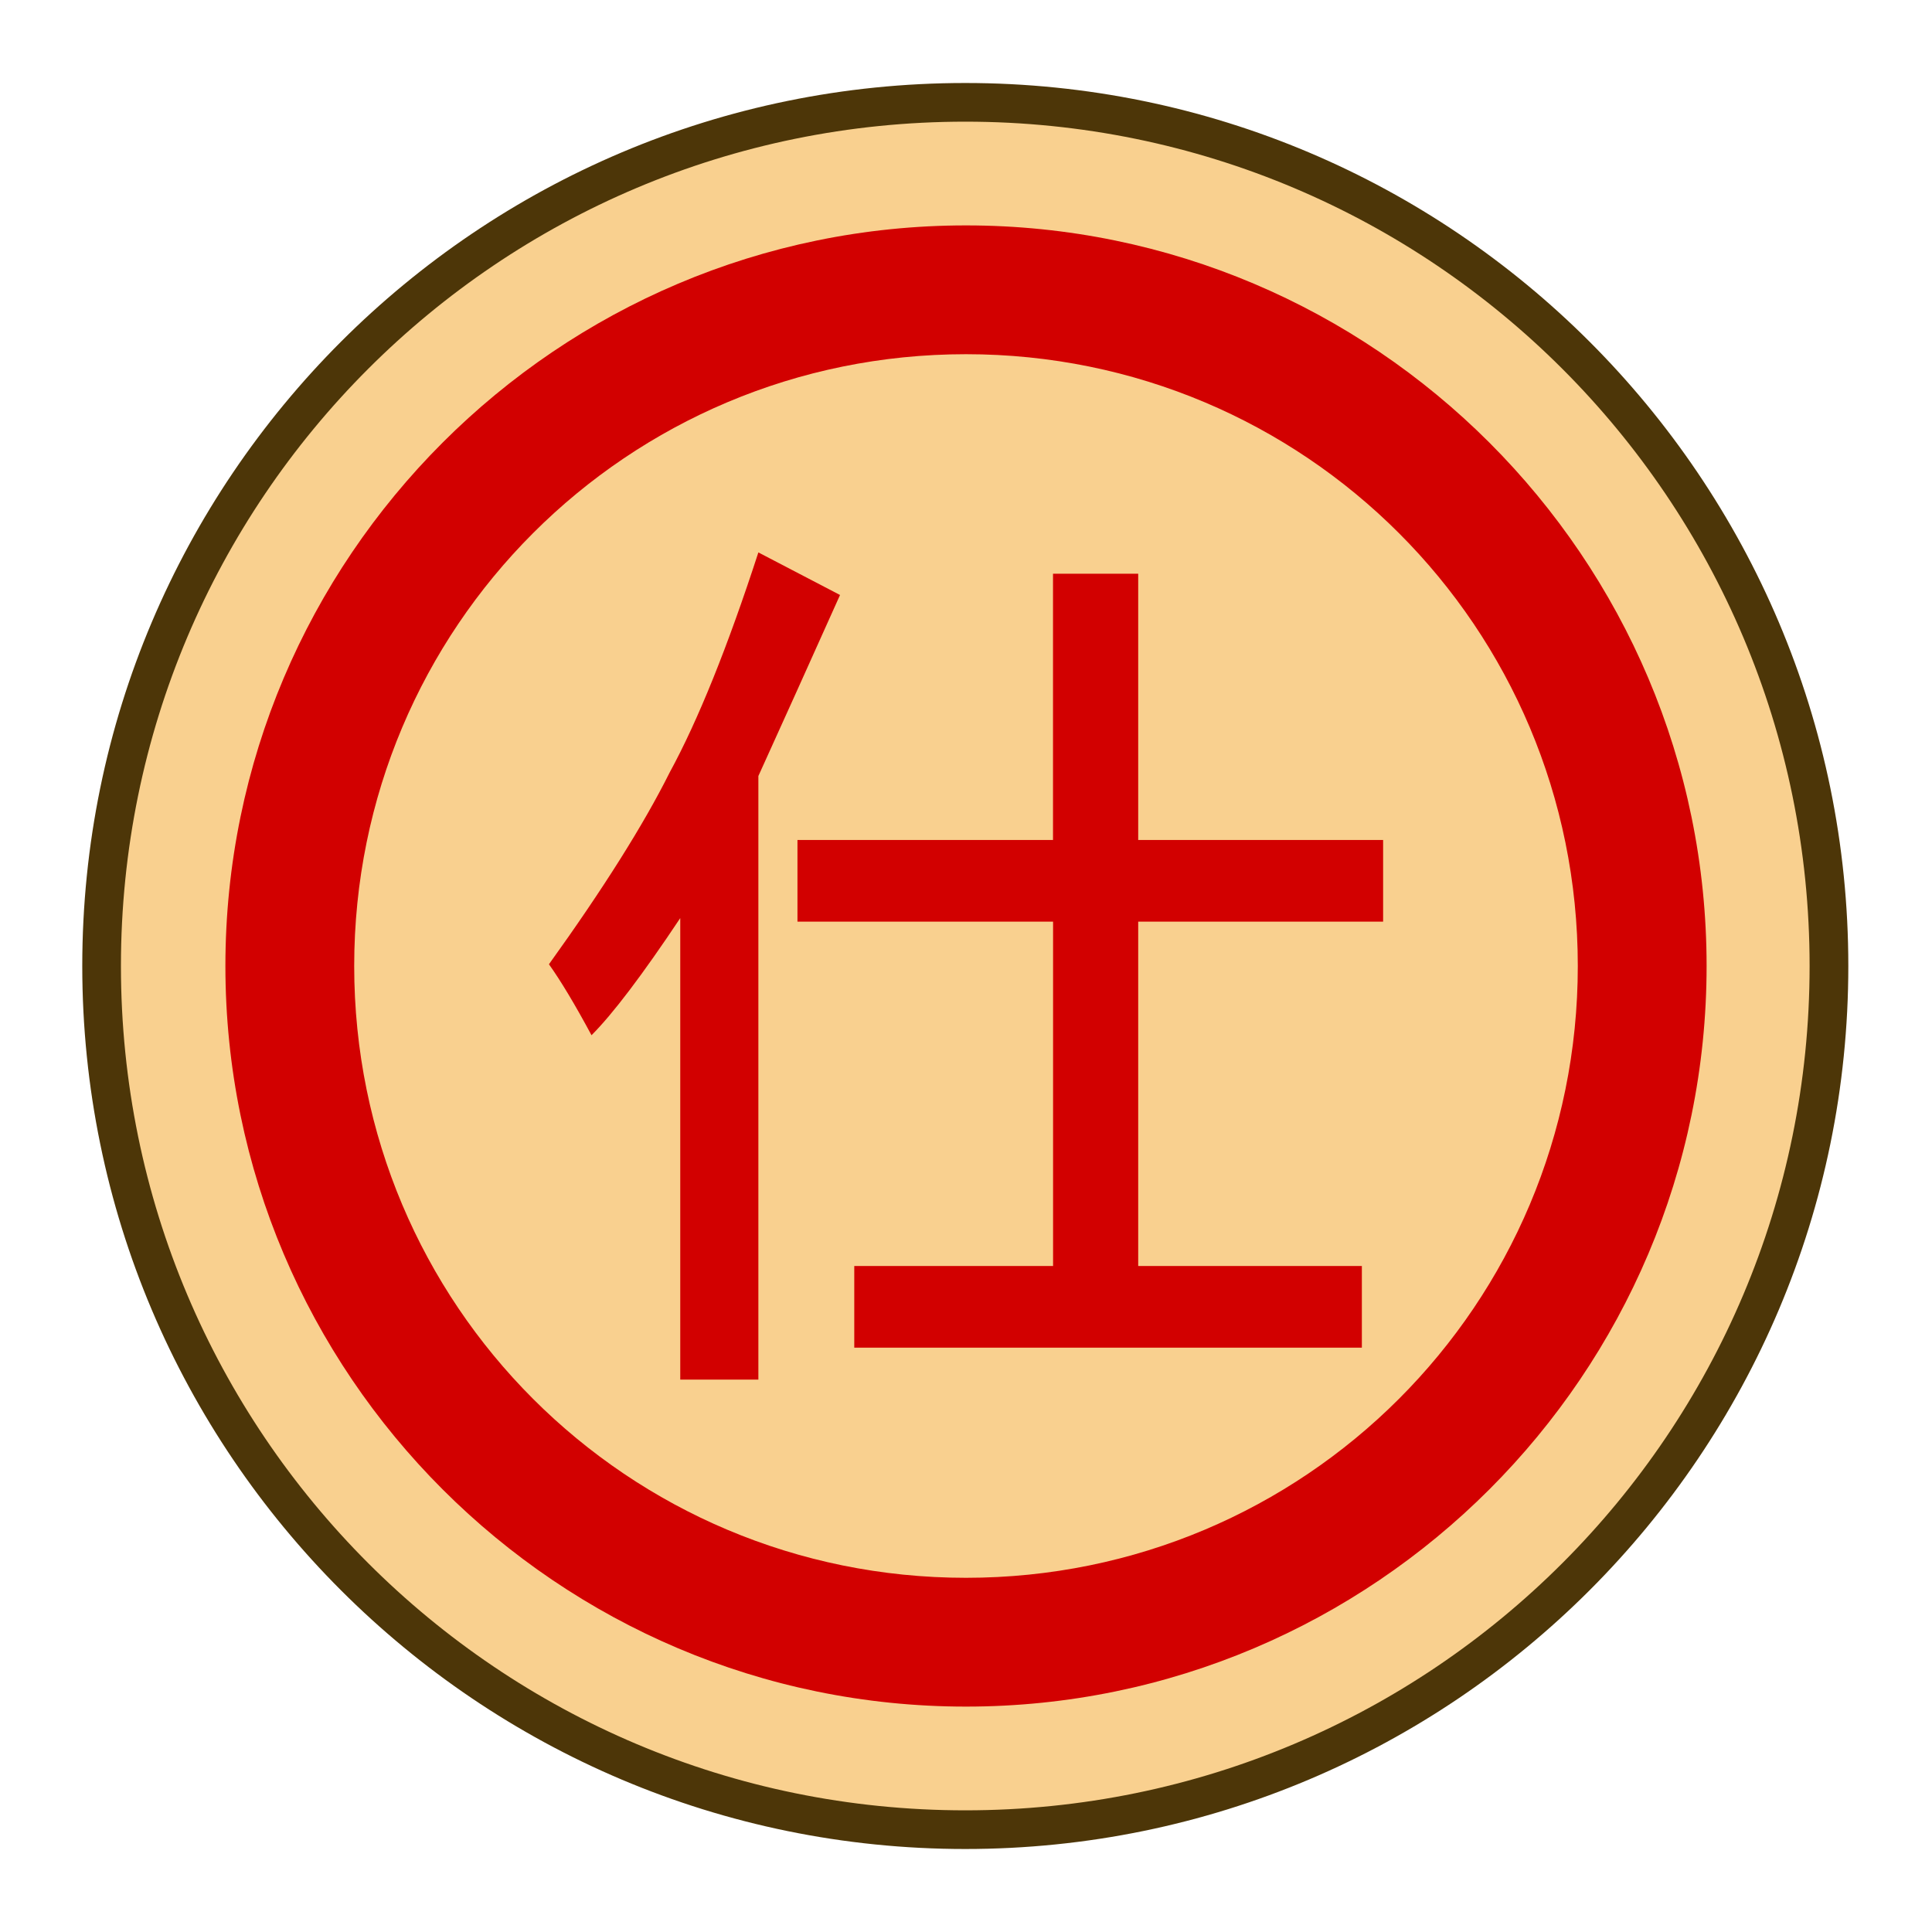 <svg height="30mm" viewBox="0 0 30 30" width="30mm" xmlns="http://www.w3.org/2000/svg" xmlns:xlink="http://www.w3.org/1999/xlink"><clipPath id="a"><path d="m0 2834.646h2834.646v-2834.646h-2834.646z" transform="translate(-91.986 -311.812)"/></clipPath><g transform="translate(-440)"><g clip-path="url(#a)" stroke-miterlimit="10" transform="matrix(.38 0 0 -.38 468.4 15)"><path d="m0 0c0-19.491-15.801-35.292-35.293-35.292-19.491 0-35.292 15.801-35.292 35.292s15.801 35.292 35.292 35.292c19.492 0 35.293-15.801 35.293-35.292" fill="#f9d08f"/><path d="m-35.293-36.082c-19.918 0-36.082 16.164-36.082 36.082s16.164 36.082 36.082 36.082c19.919 0 36.084-16.164 36.084-36.082 0-19.918-16.165-36.082-36.084-36.082zm0 1.58c19.065 0 34.502 15.438 34.502 34.502s-15.437 34.502-34.502 34.502c-19.064 0-34.502-15.438-34.502-34.502s15.438-34.502 34.502-34.502z" fill="#4d3608"/></g><g fill="#d20000"><path d="m456.351 13.043v-4.134h1.323v4.134h3.803v1.268h-3.803v5.347h3.473v1.268h-7.882v-1.268h3.087v-5.347h-3.969v-1.268zm-4.575-.992v9.371h-1.213v-7.166q-.882 1.323-1.378 1.819-.386-.717-.661-1.102 1.268-1.764 1.874-2.977.661-1.213 1.378-3.418l1.268.661q-.717 1.599-1.268 2.811z" stroke-width=".353"/><path d="m455 3.5c-6.339 0-11.5 5.161-11.5 11.5 0 6.339 5.161 11.5 11.5 11.5s11.5-5.161 11.5-11.5c0-6.339-5.161-11.5-11.5-11.5zm0 2c5.259 0 9.5 4.241 9.5 9.5 0 5.259-4.241 9.5-9.5 9.5s-9.5-4.241-9.5-9.5c0-5.259 4.241-9.5 9.5-9.5z" stroke-miterlimit="10"/></g></g></svg>